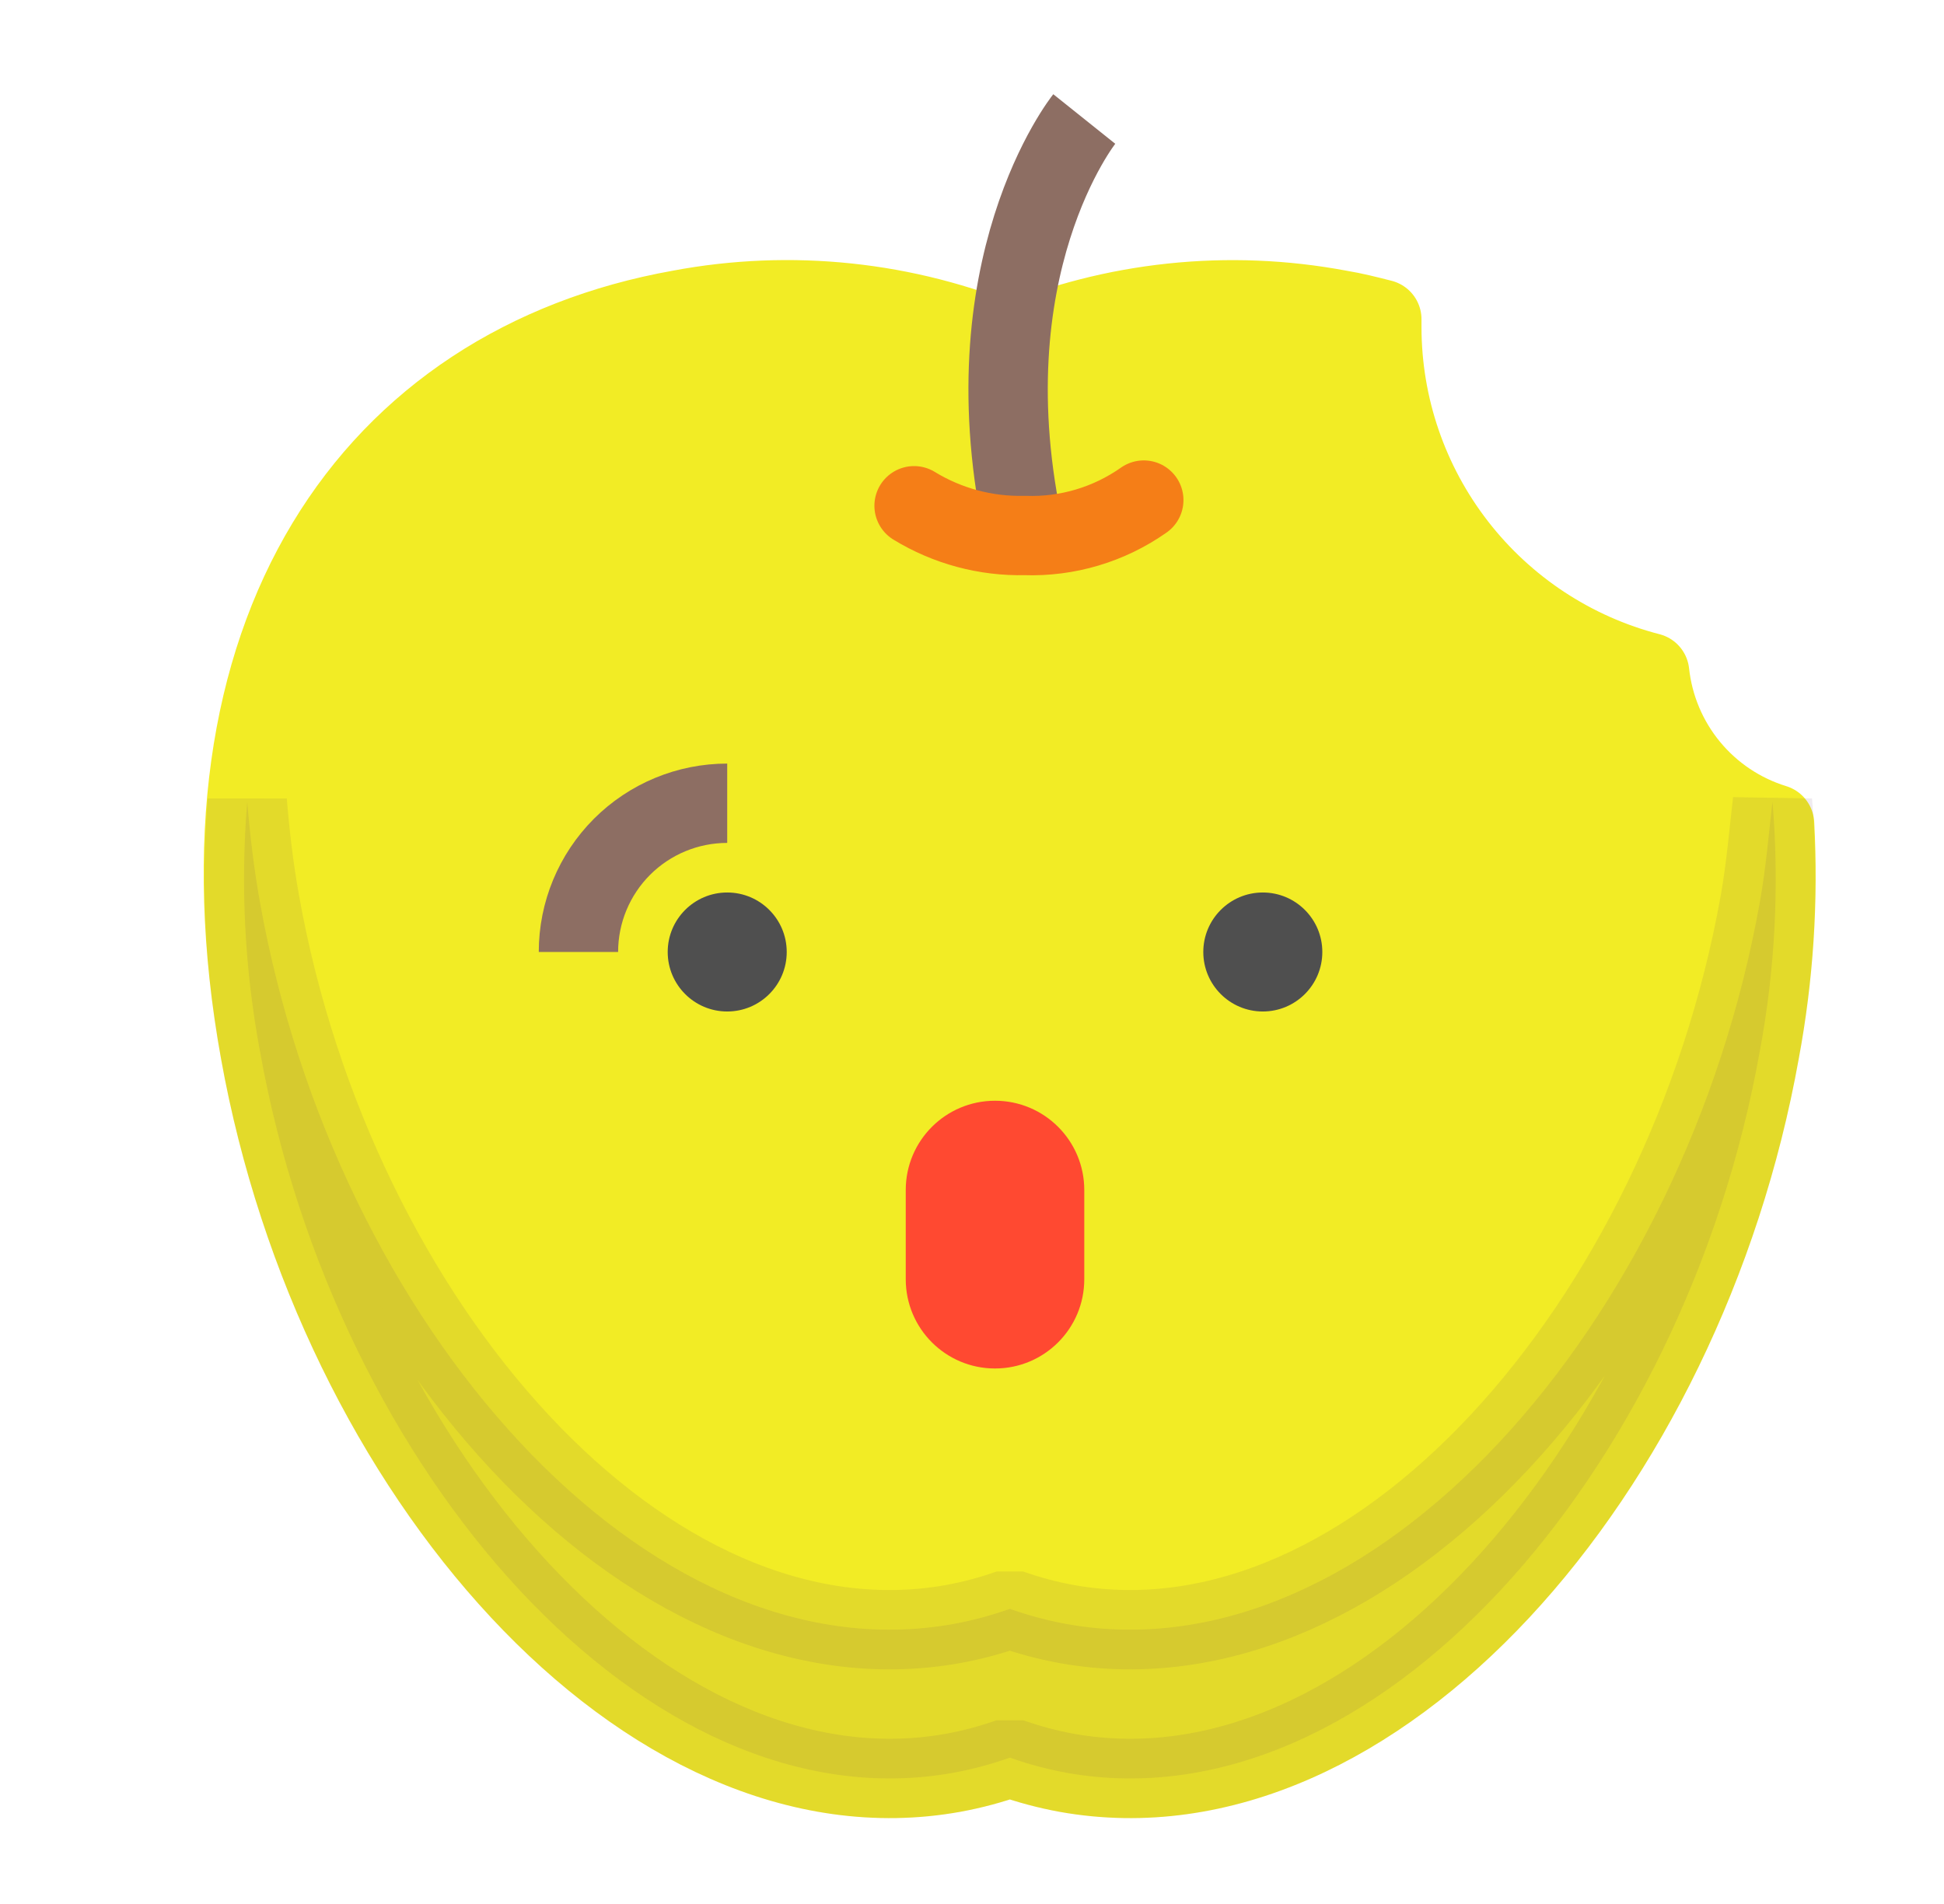 <svg width="49" height="48" viewBox="0 0 49 48" fill="none" xmlns="http://www.w3.org/2000/svg">
<g id="apple 1">
<g id="Layer 146">
<path id="Vector" d="M41.58 16.957C39.649 16.459 37.939 15.333 36.717 13.757C35.495 12.181 34.831 10.244 34.83 8.25C34.83 8.183 34.83 8.115 34.83 8.048C34.477 7.958 34.125 7.868 33.758 7.808C30.964 7.283 28.078 7.588 25.455 8.685C22.828 7.586 19.936 7.281 17.137 7.808C9.39 9.195 4.65 15.915 6.555 26.512C8.46 37.11 16.305 46.08 24.023 44.693C24.51 44.604 24.989 44.476 25.455 44.31C25.921 44.476 26.401 44.604 26.887 44.693C34.635 46.08 42.458 37.117 44.355 26.512C44.708 24.622 44.834 22.696 44.73 20.775C43.889 20.516 43.143 20.017 42.583 19.338C42.023 18.66 41.675 17.832 41.58 16.957Z" fill="#F2EC25" stroke="#F2EC25" stroke-width="2" stroke-linecap="round" stroke-linejoin="round"/>
<path id="Vector_2" opacity="0.1" d="M44.355 22.762C42.457 33.36 34.605 42.33 26.887 40.943C26.4 40.854 25.921 40.726 25.455 40.56C24.988 40.726 24.509 40.854 24.022 40.943C16.275 42.33 8.452 33.367 6.555 22.762C6.397 21.885 6.3 21.038 6.232 20.212C6.058 22.317 6.166 24.436 6.555 26.512C8.452 37.11 16.305 46.08 24.022 44.693C24.509 44.604 24.988 44.476 25.455 44.31C25.921 44.476 26.4 44.604 26.887 44.693C34.635 46.08 42.457 37.117 44.355 26.512C44.744 24.436 44.852 22.317 44.677 20.212C44.58 21.045 44.512 21.885 44.355 22.762Z" fill="#5B3B63" stroke="#5B3B63" stroke-width="2" stroke-linecap="round" stroke-linejoin="bevel"/>
<path id="Vector_3" d="M27.33 3C27.33 3 24.33 6.75 25.83 13.5" stroke="#8D6E63" stroke-width="2" stroke-miterlimit="10"/>
<path id="Vector_4" d="M23.04 12.75C23.879 13.263 24.847 13.523 25.83 13.5C26.901 13.538 27.954 13.224 28.83 12.607" stroke="#F57E17" stroke-width="2" stroke-linecap="round" stroke-linejoin="round"/>
<path id="Vector_5" d="M18.33 25.5C19.159 25.5 19.83 24.828 19.83 24C19.83 23.172 19.159 22.5 18.33 22.5C17.502 22.5 16.83 23.172 16.83 24C16.83 24.828 17.502 25.5 18.33 25.5Z" fill="#4F4F4F"/>
<path id="Vector_6" d="M31.83 25.5C32.658 25.5 33.33 24.828 33.33 24C33.33 23.172 32.658 22.5 31.83 22.5C31.002 22.5 30.33 23.172 30.33 24C30.33 24.828 31.002 25.5 31.83 25.5Z" fill="#4F4F4F"/>
<path id="Vector_7" d="M18.33 20.25C17.335 20.25 16.382 20.645 15.678 21.348C14.975 22.052 14.58 23.005 14.58 24" stroke="#8D6E63" stroke-width="2" stroke-miterlimit="10"/>
<path id="Vector_8" d="M27.33 30C27.33 28.757 26.323 27.75 25.08 27.75C23.837 27.75 22.83 28.757 22.83 30V32.25C22.83 33.493 23.837 34.5 25.08 34.5C26.323 34.5 27.33 33.493 27.33 32.25V30Z" fill="#FF4931"/>
</g>
</g>
</svg>
